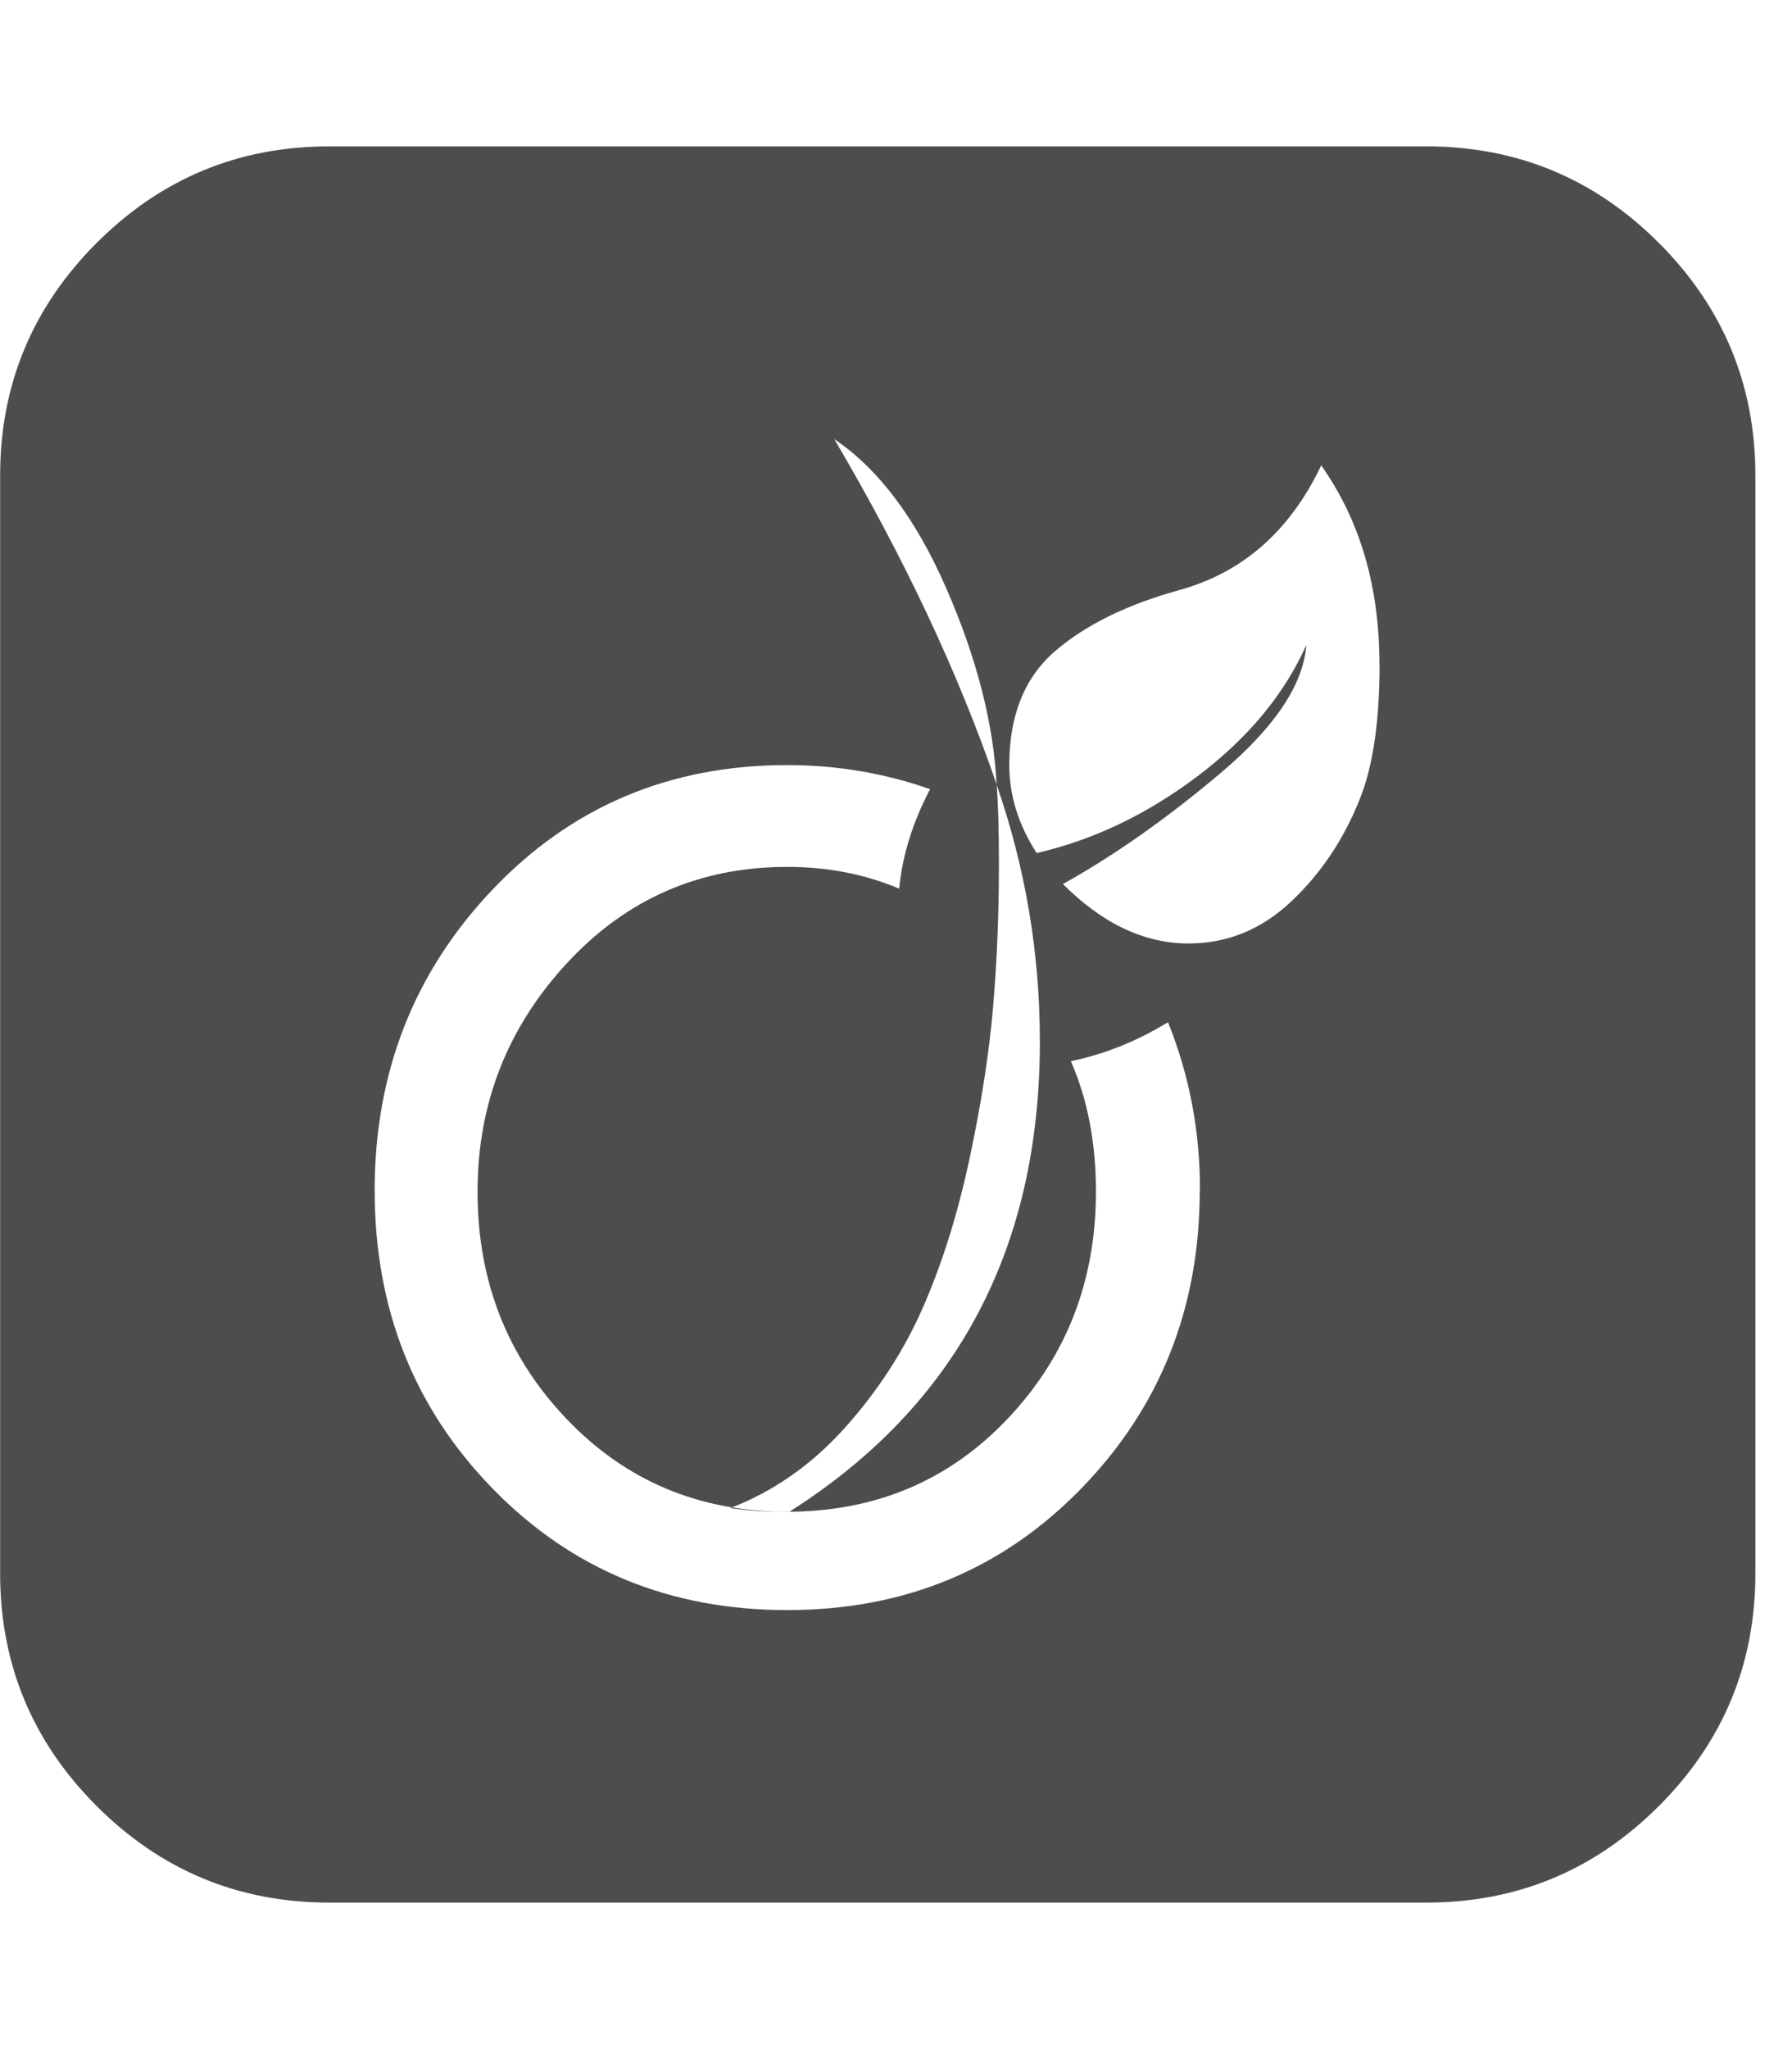 <?xml version="1.0" encoding="utf-8"?>
<!-- Generated by IcoMoon.io -->
<!DOCTYPE svg PUBLIC "-//W3C//DTD SVG 1.1//EN" "http://www.w3.org/Graphics/SVG/1.1/DTD/svg11.dtd">
<svg version="1.1" xmlns="http://www.w3.org/2000/svg" xmlns:xlink="http://www.w3.org/1999/xlink" width="14" height="16" viewBox="0 0 14 16">
<path fill="#4d4d4d" d="M9.375 9.295q0-0.696-0.25-1.313-0.366 0.223-0.759 0.304 0.196 0.446 0.196 1.018 0 1.045-0.688 1.772t-1.723 0.728-1.728-0.728-0.692-1.772q0-1.027 0.696-1.781t1.723-0.754q0.473 0 0.875 0.17 0.036-0.384 0.241-0.777-0.536-0.188-1.116-0.188-1.375 0-2.299 0.969t-0.924 2.353 0.924 2.33 2.299 0.946 2.299-0.951 0.924-2.326zM7.786 6.125q0.018 0.214 0.018 0.634 0 0.563-0.045 1.098t-0.183 1.183-0.362 1.161-0.612 0.946-0.897 0.629q0.188 0.027 0.375 0.027h0.089q1.955-1.241 1.955-3.67 0-1.036-0.339-2.009zM7.786 6.125q-0.036-0.714-0.393-1.531t-0.875-1.165q0.821 1.393 1.268 2.696zM10.777 5.188q0-0.911-0.455-1.554-0.366 0.768-1.107 0.973-0.616 0.17-0.973 0.478t-0.357 0.888q0 0.357 0.214 0.688 0.661-0.152 1.254-0.598t0.853-1.027q-0.036 0.464-0.665 0.996t-1.237 0.871q0.464 0.464 0.982 0.464 0.455 0 0.804-0.33t0.536-0.804q0.152-0.384 0.152-1.045zM13.714 3.714v8.571q0 1.063-0.754 1.817t-1.817 0.754h-8.571q-1.063 0-1.817-0.754t-0.754-1.817v-8.571q0-1.063 0.754-1.817t1.817-0.754h8.571q1.063 0 1.817 0.754t0.754 1.817z"></path>
</svg>
